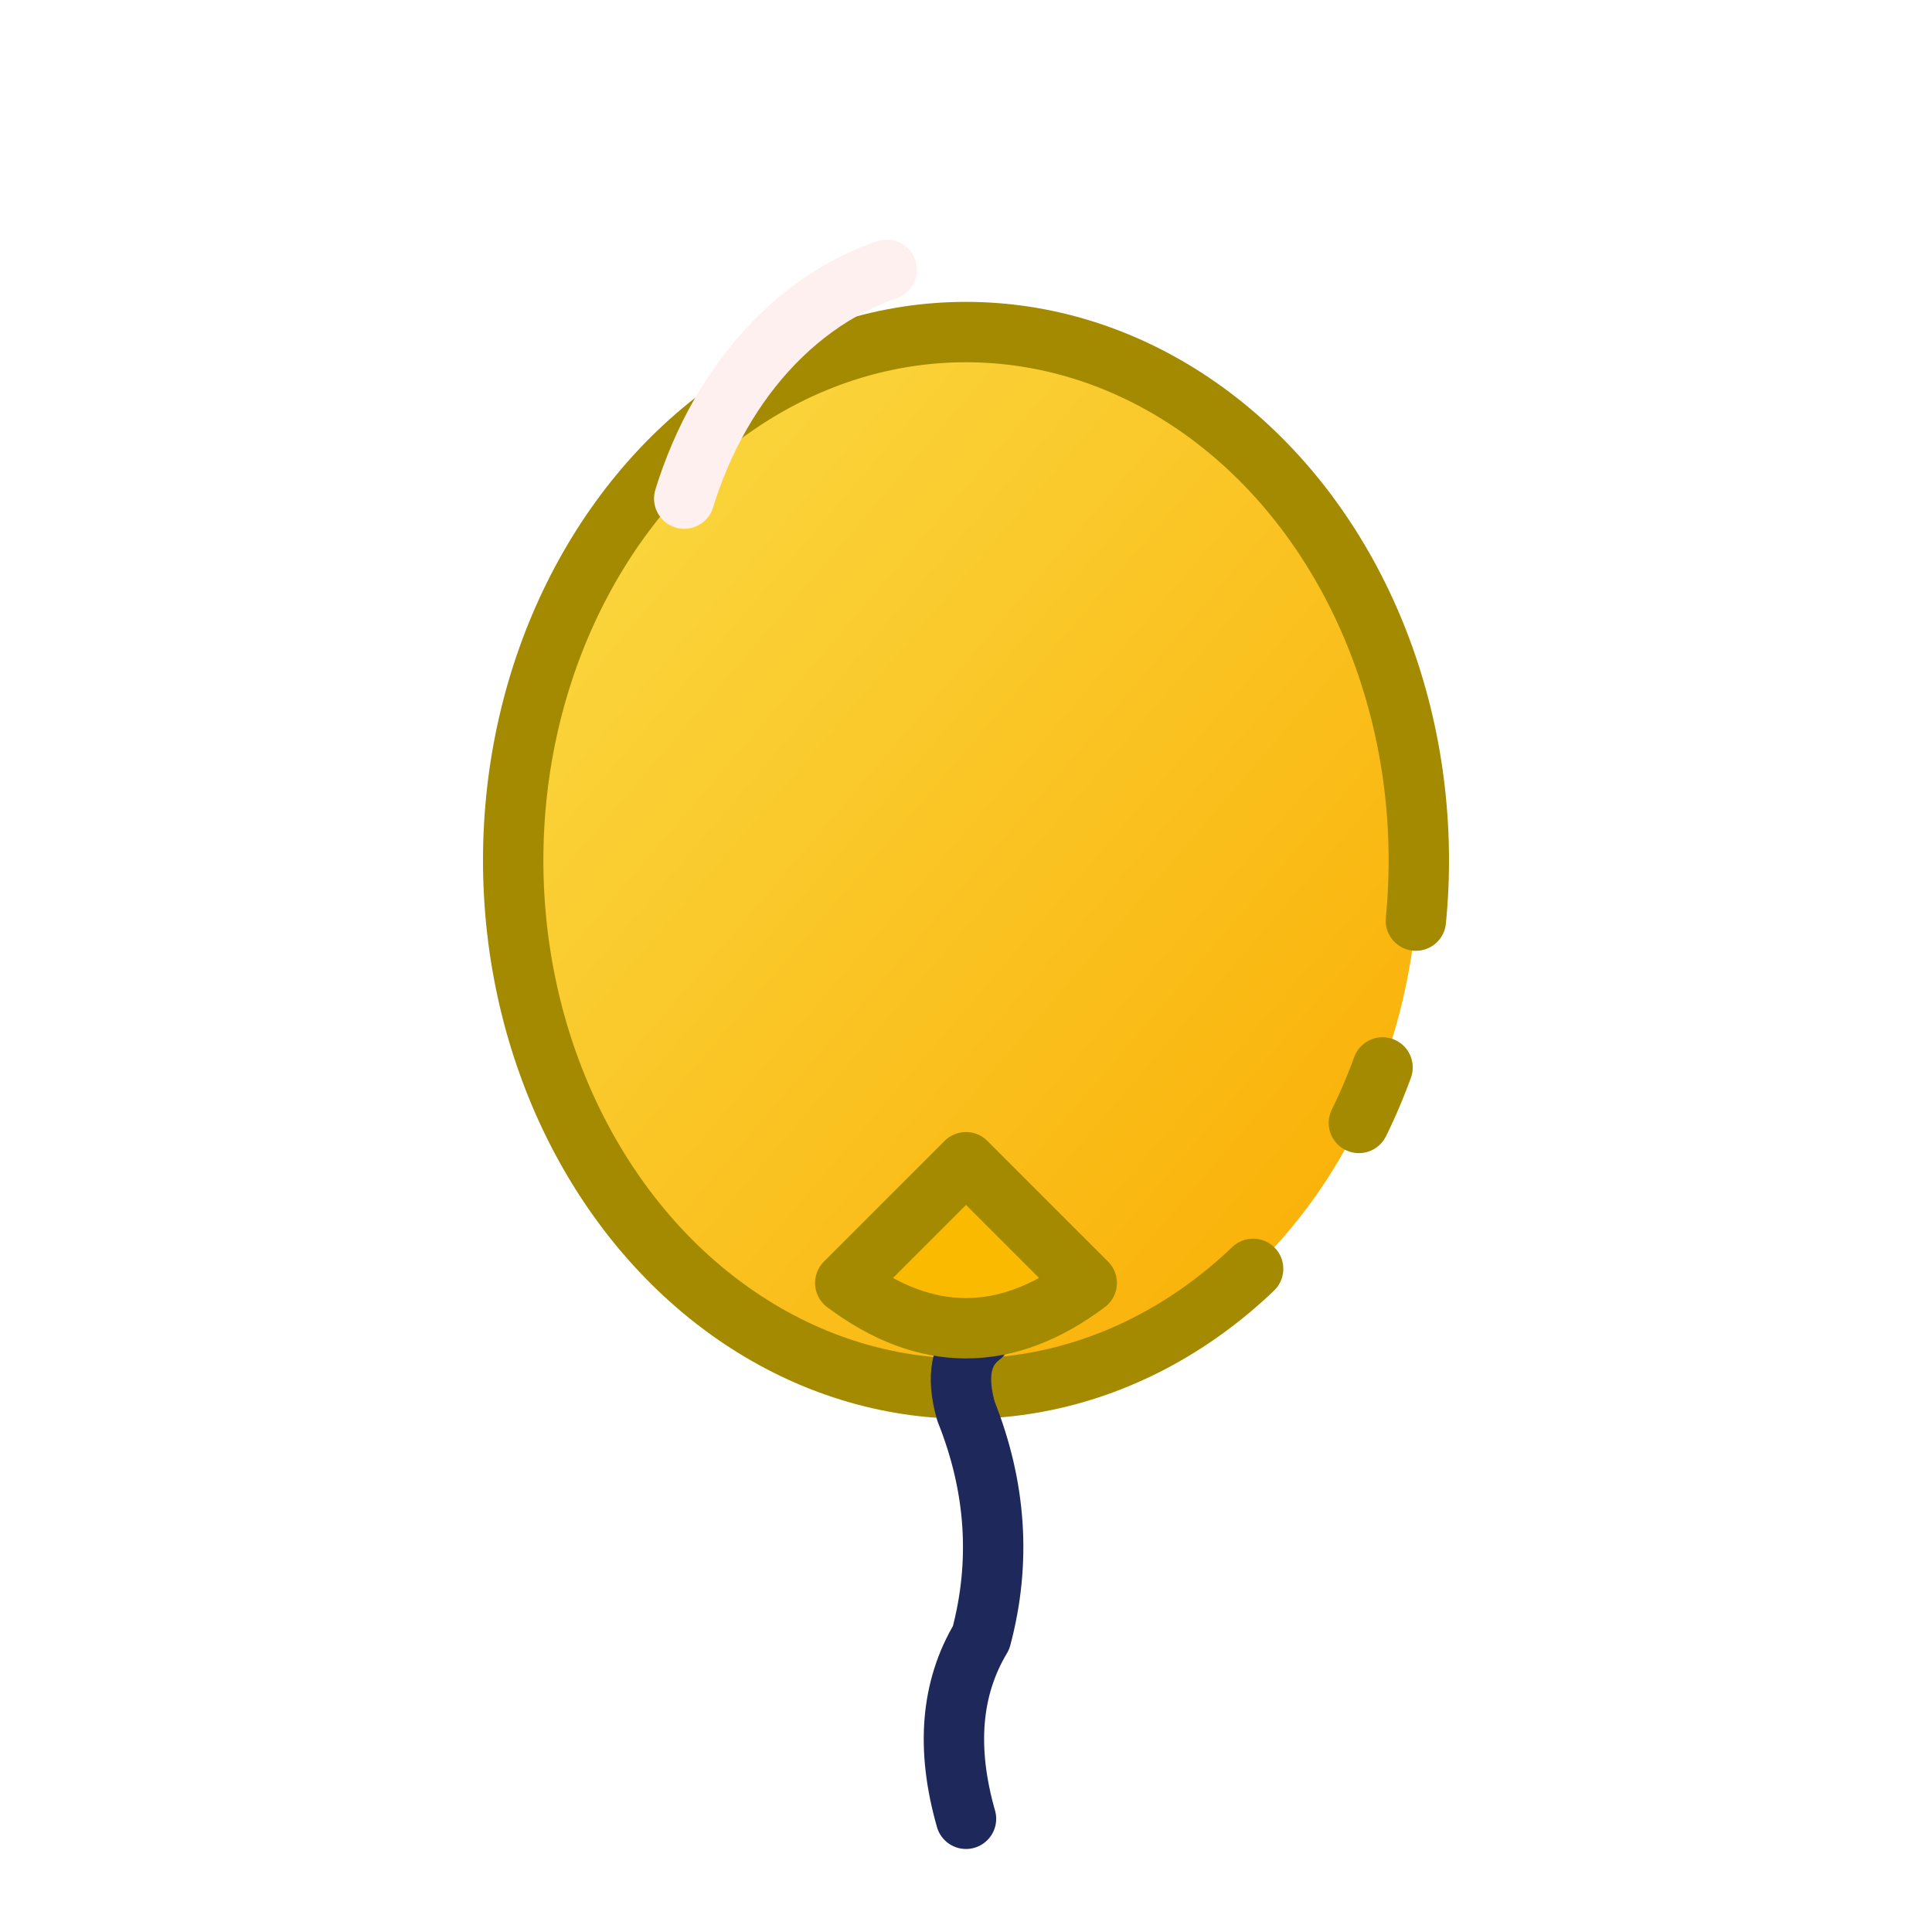 <svg width="128px" height="128px" xmlns="http://www.w3.org/2000/svg" version="1.1"
    xmlns:xlink="http://www.w3.org/1999/xlink">
    <!-- Balloon -->
    <defs>
        <linearGradient id="balloonGradient" x1="0%" y1="0%" x2="100%" y2="100%">
            <stop offset="0%" style="stop-color: rgb(250, 220, 71); stop-opacity: 1" />
            <stop offset="100%" style="stop-color: rgb(250,172,0); stop-opacity: 1" />
        </linearGradient>
        <!-- Shadow filter -->
        <filter id="balloonShadow" x="-40%" y="-20%" width="180%" height="180%">
            <feGaussianBlur in="SourceAlp5a" stdDeviation="8"/>
            <feOffset dx="0" dy="15" result="offsetblur"/>
            <feFlood flood-color="rgba(180,132,0,0.4)"/>
            <feComposite in2="offsetblur" operator="in"/>
            <feMerge>
                <feMergeNode/>
                <feMergeNode in="SourceGraphic"/>
            </feMerge>
        </filter>
    </defs>
    <ellipse
        cx="64"
        cy="42"
        rx="30"
        ry="35"
        fill="url(#balloonGradient)"
        stroke="rgb(163, 138, 0)"
        stroke-width="4px"
        stroke-dasharray="4 10 4 12 200"
        stroke-dashoffset="0"
        stroke-linecap="round"
        filter="url(#balloonShadow)"
    />
    <!-- Balloon shine reflextion -->
    <ellipse
        cx="64"
        cy="42"
        rx="20"
        ry="25"
        fill="none"
        stroke="rgb(255, 240, 240)"
        stroke-width="4px"
        stroke-dasharray="21 100"
        stroke-dashoffset="41"
        stroke-linecap="round"
    />
    <!-- String -->
    <path
        d="M 64 88.5 m 1 0 q -2 1.5 -1 5 q 3 7.5 1 15 q -3 5 -1 12"
        stroke="rgb(30, 40, 90)"
        fill="none"
        stroke-width="4px"
        stroke-linejoin="round"
        stroke-linecap="round"
    />
    <!-- Knot -->
    <path
        d="M 64 77 l -8 8 q 8 6 16 0 Z"
        fill="rgb(250, 186, 0)"
        stroke="rgb(163, 138, 0)"
        stroke-width="4px"
        stroke-linejoin="round"
    />
</svg>